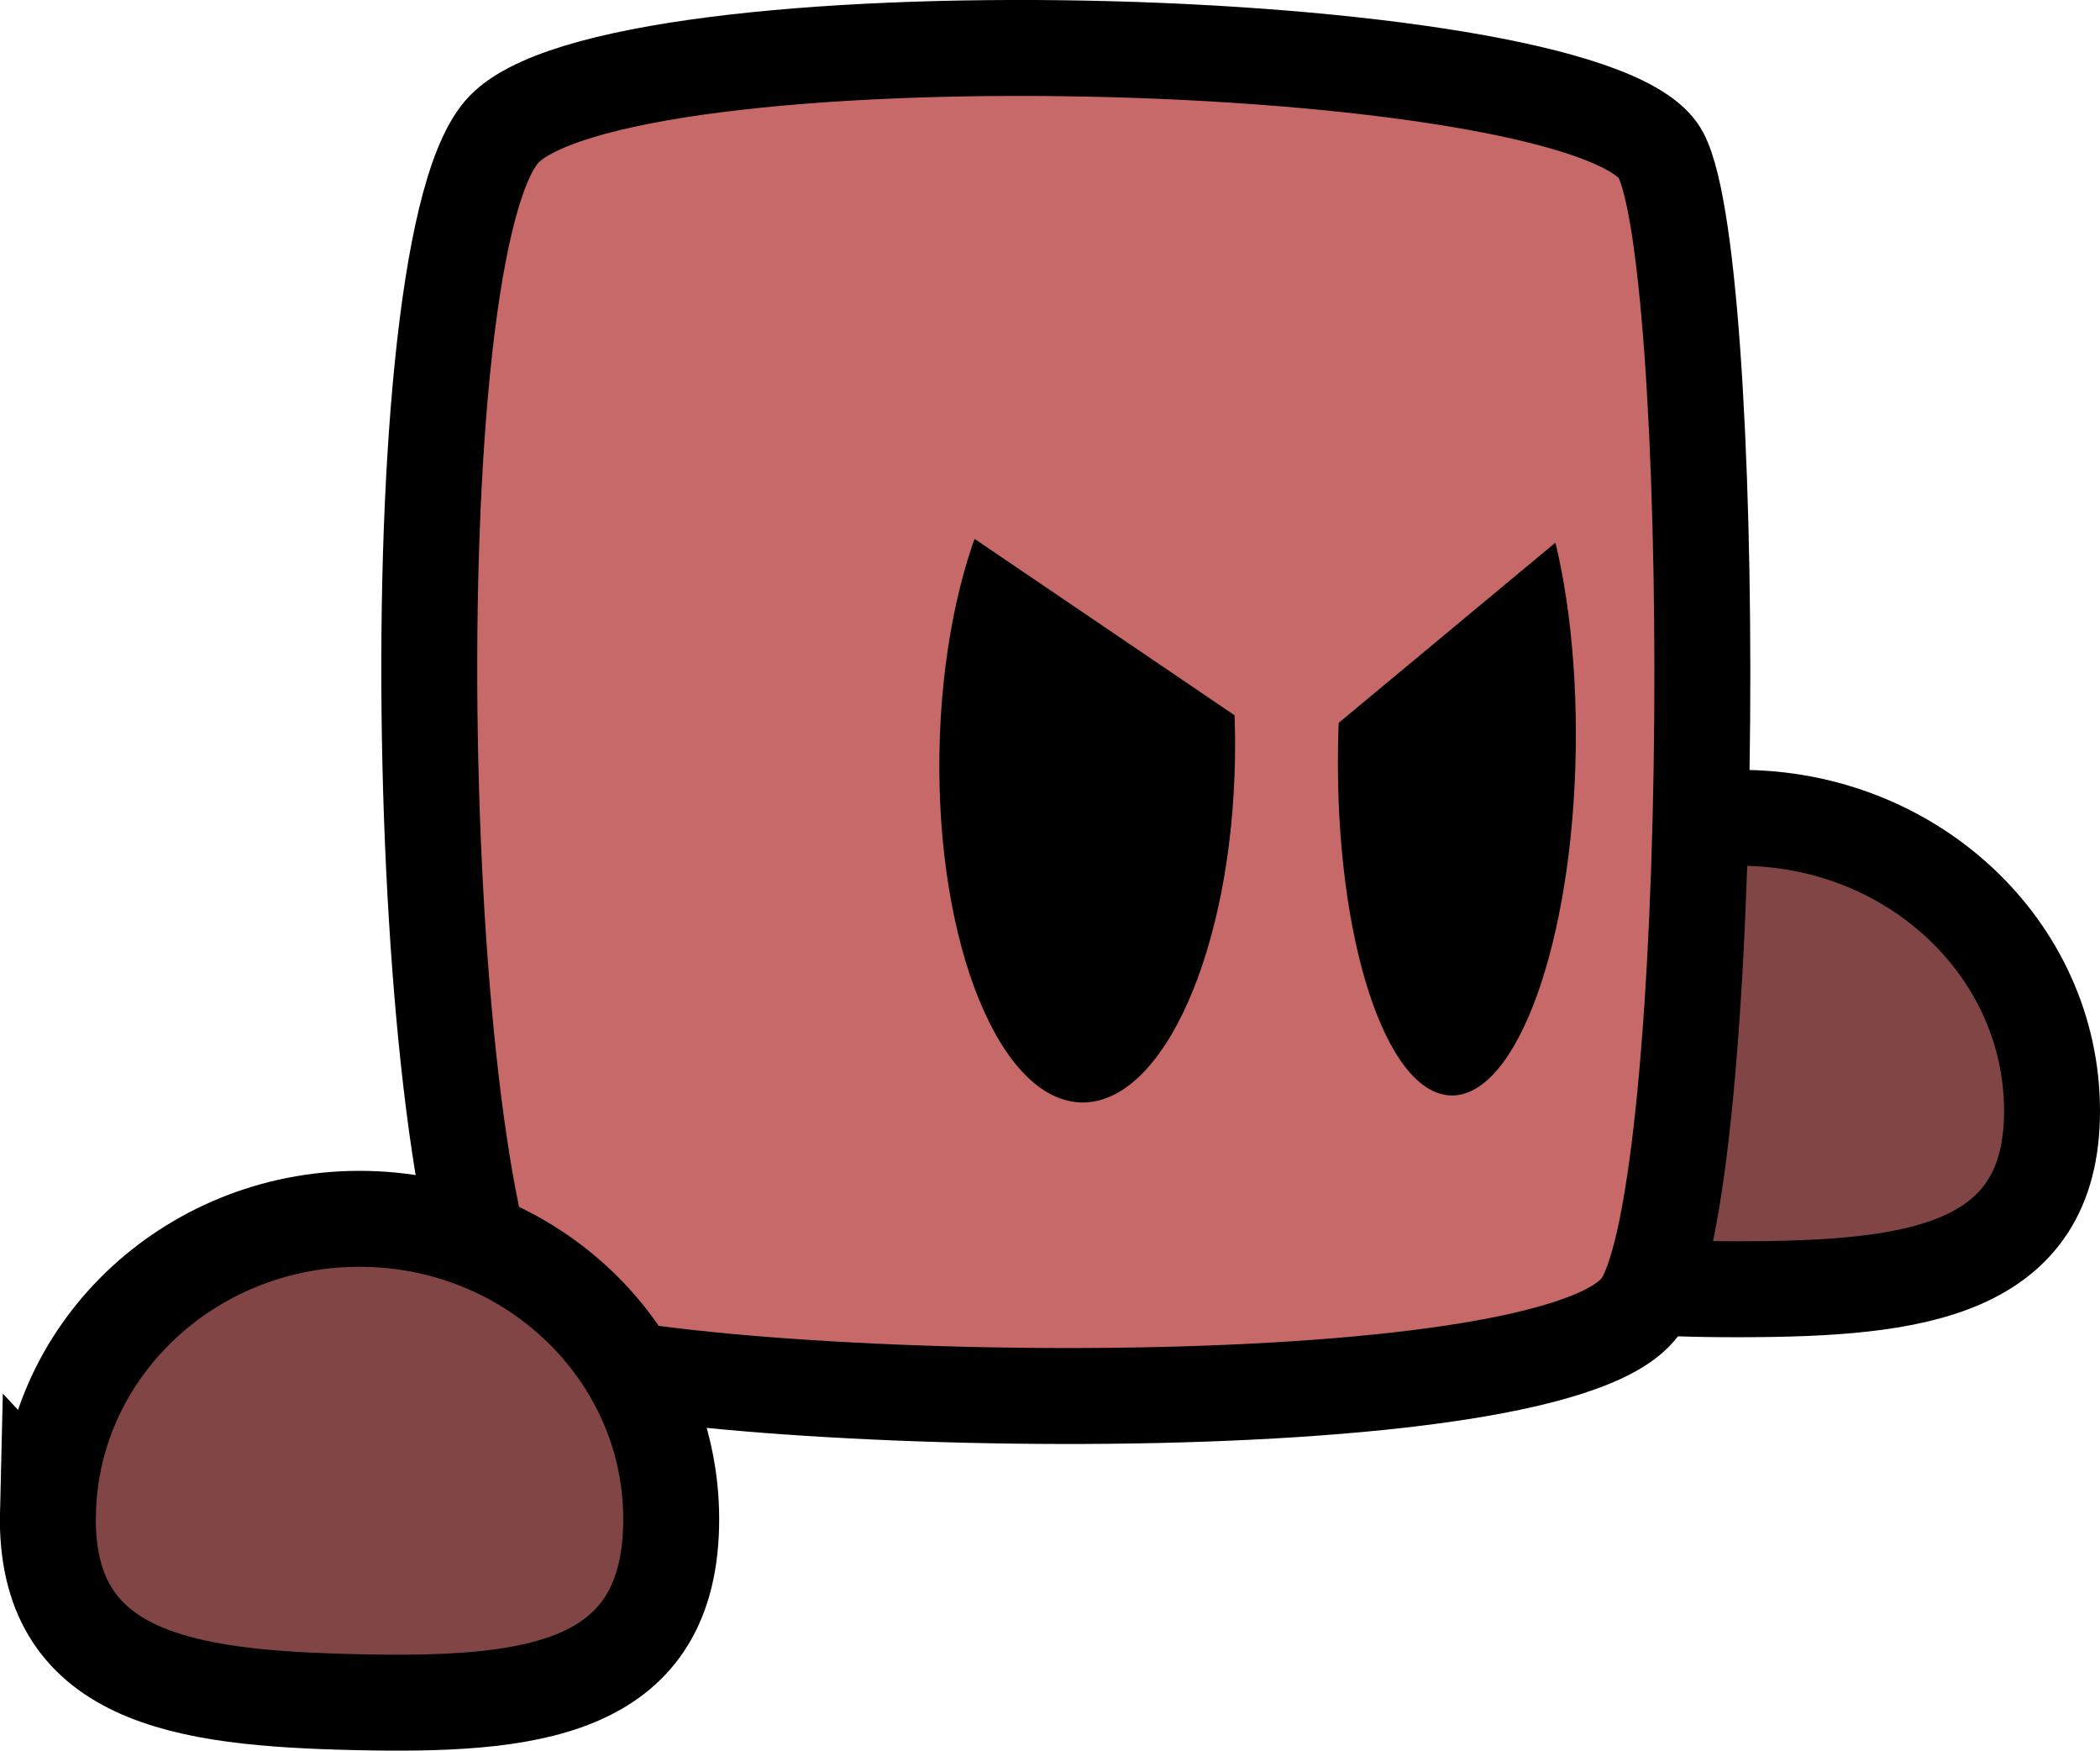 <svg version="1.1" xmlns="http://www.w3.org/2000/svg" xmlns:xlink="http://www.w3.org/1999/xlink" width="43.782" height="36.49" viewBox="0,0,43.782,36.49"><g transform="translate(-297.434,-164.368)"><g data-paper-data="{&quot;isPaintingLayer&quot;:true}" fill-rule="nonzero" stroke-linejoin="miter" stroke-miterlimit="10" stroke-dasharray="" stroke-dashoffset="0" style="mix-blend-mode: normal"><path d="M327.22,187.536c-0.007,-3.374 2.897,-6.114 6.486,-6.121c3.589,-0.006 6.503,2.724 6.51,6.098c0.007,3.374 -2.902,3.721 -6.49,3.727c-3.589,0.006 -6.499,-0.33 -6.505,-3.704z" fill="#814545" stroke="#000000" stroke-width="2" stroke-linecap="butt"/><path d="M308.359,192.371c-2.229,-1.353 -2.82,-22.475 -0.471,-25.248c2.234,-2.638 22.297,-2.132 24.113,0.38c1.274,1.762 1.309,21.87 -0.38,24.113c-1.982,2.632 -21.132,2.047 -23.262,0.755z" fill="#c76969" stroke="#000000" stroke-width="2" stroke-linecap="butt"/><g fill="#000000" stroke="none" stroke-width="2" stroke-linecap="butt"><path d="M323.182,180.162c-0.063,3.995 -1.493,7.212 -3.195,7.185c-1.702,-0.027 -3.03,-3.287 -2.967,-7.282c0.063,-3.995 1.493,-7.212 3.195,-7.185c1.702,0.027 3.03,3.287 2.967,7.282z"/><path d="M330.286,180.006c-0.063,3.995 -1.224,7.216 -2.592,7.195c-1.369,-0.022 -2.427,-3.278 -2.364,-7.273c0.063,-3.995 1.224,-7.216 2.592,-7.195c1.369,0.022 2.427,3.278 2.364,7.273z"/></g><path d="M298.434,195.889c0.085,-3.459 3.062,-6.197 6.65,-6.115c3.588,0.082 6.427,2.952 6.342,6.411c-0.085,3.459 -3.002,3.743 -6.59,3.661c-3.588,-0.082 -6.487,-0.499 -6.403,-3.958z" fill="#814545" stroke="#000000" stroke-width="2" stroke-linecap="butt"/><path d="M329.784,173.143l-5.433,4.516l-6.421,-4.355" fill="none" stroke="#c76969" stroke-width="4" stroke-linecap="round"/></g></g></svg>